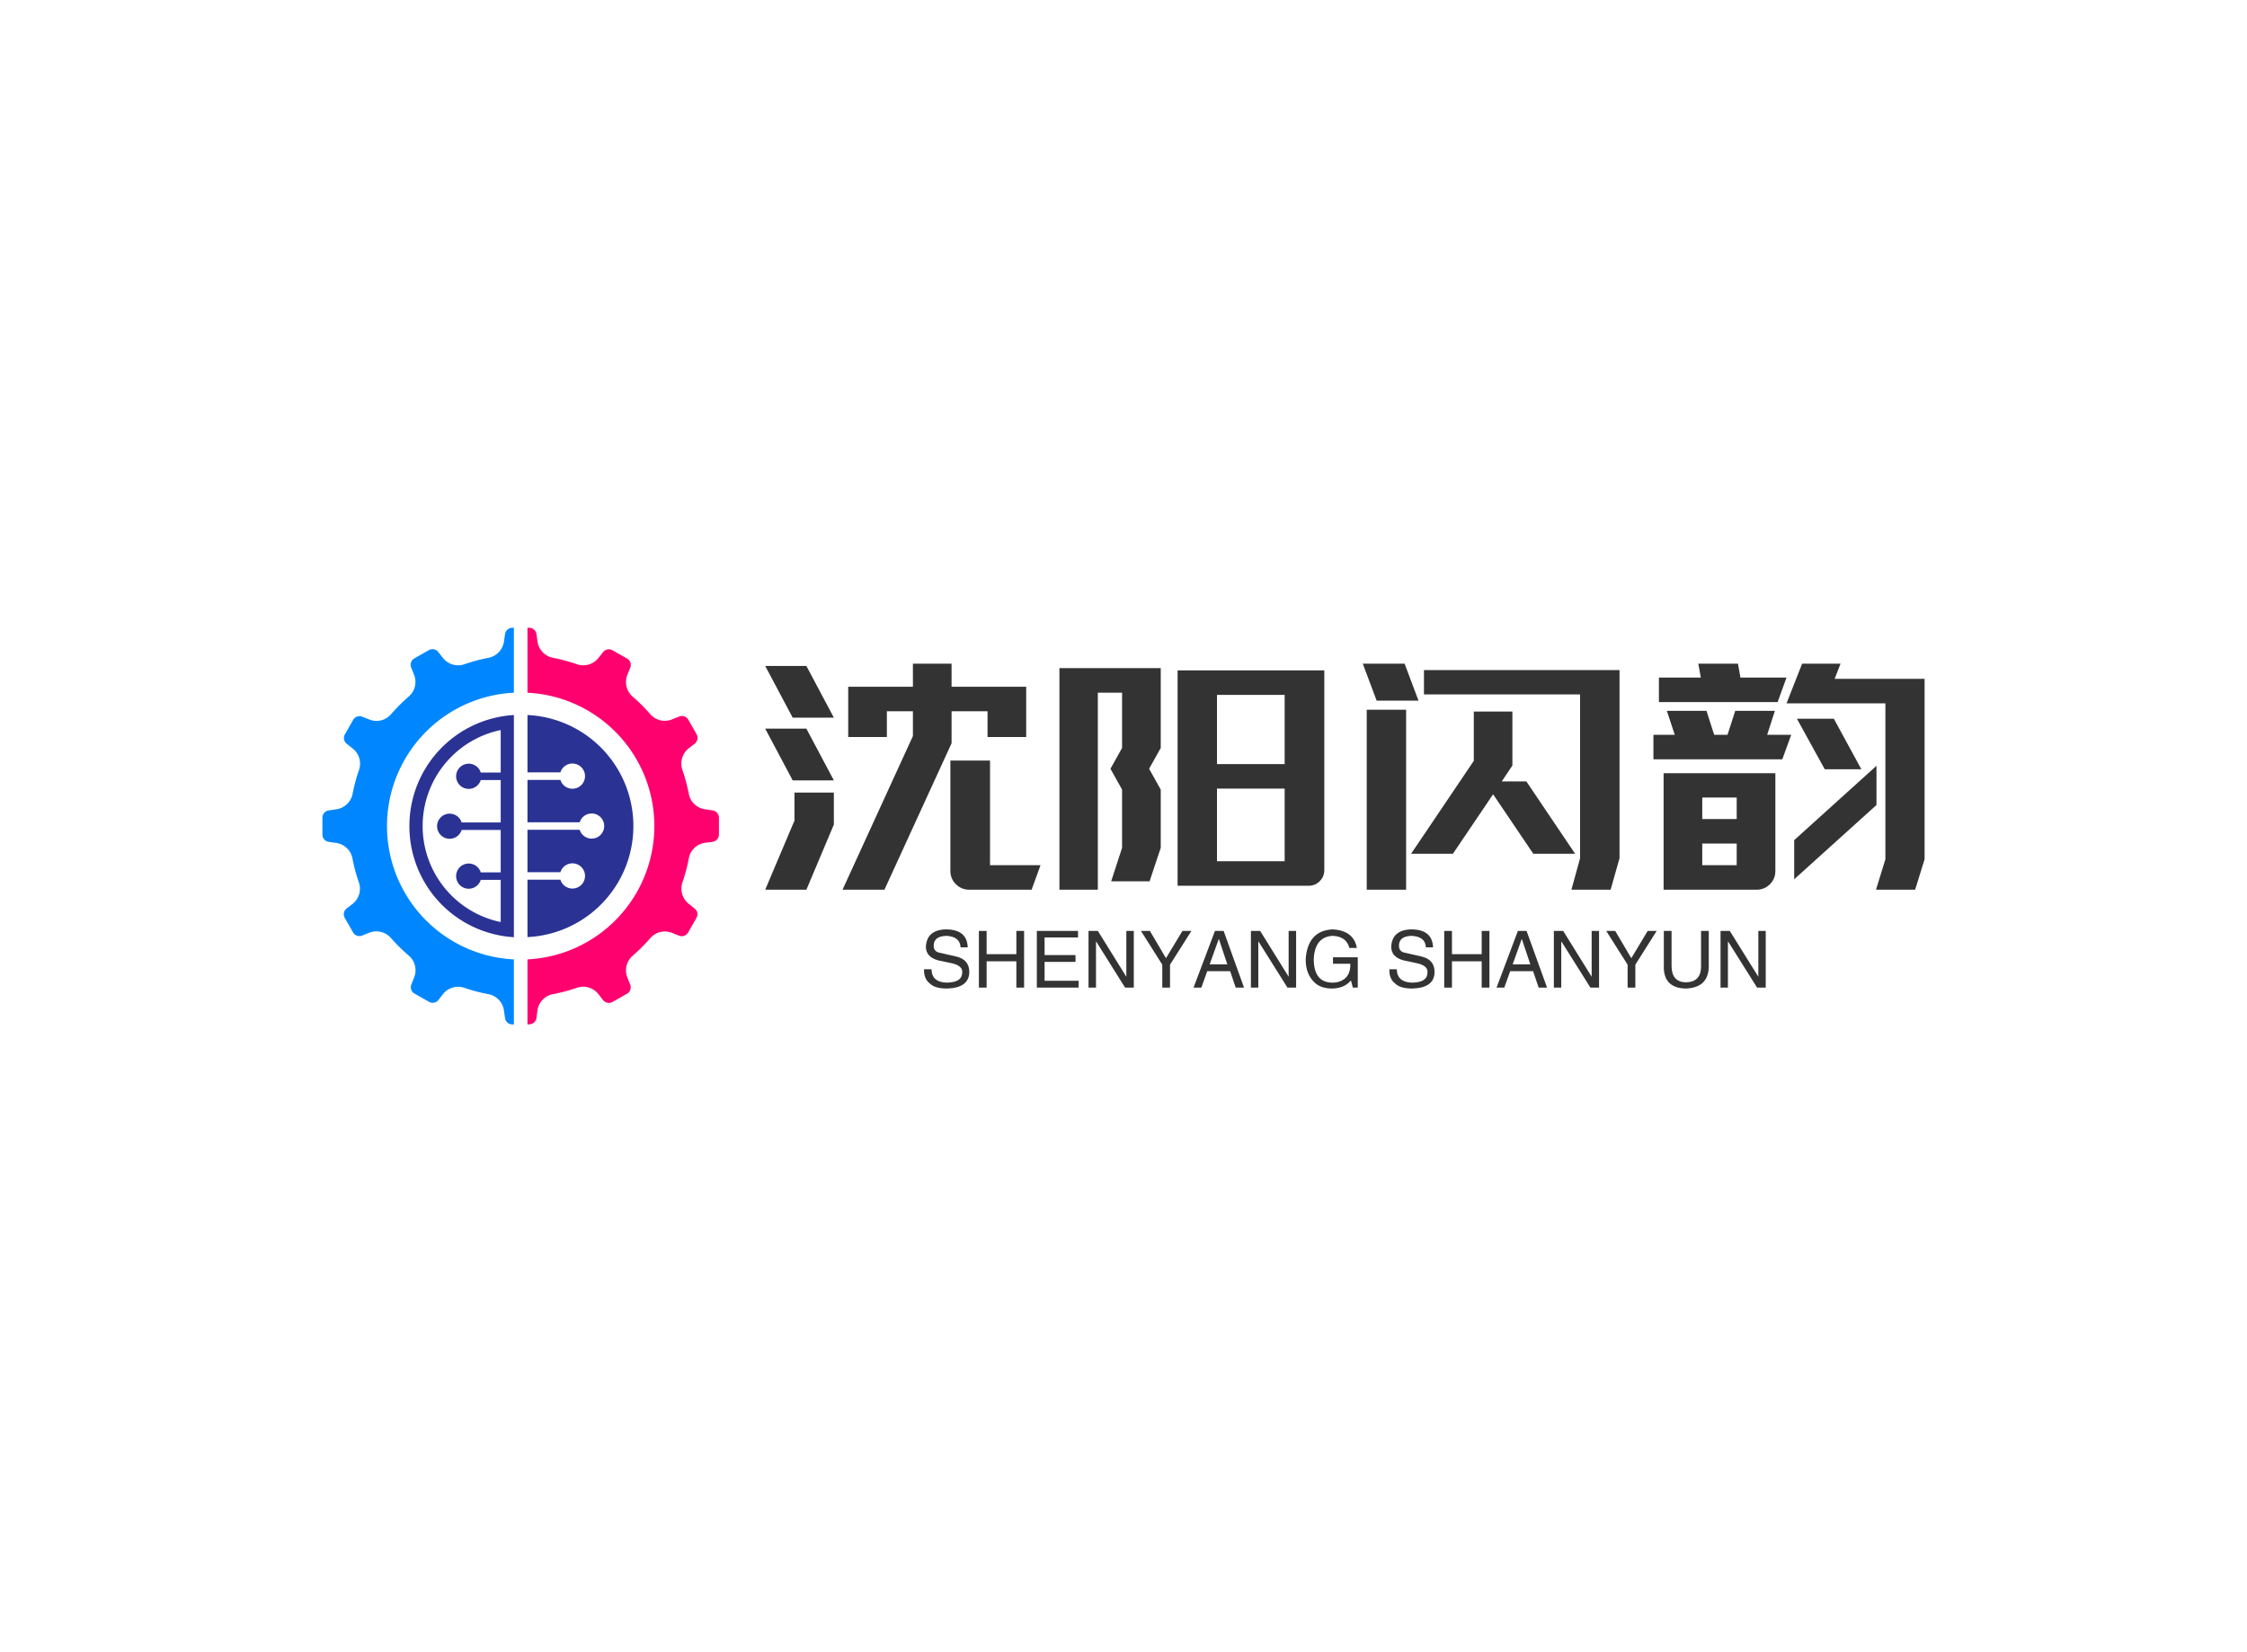 <svg data-v-0dd9719b="" version="1.0" xmlns="http://www.w3.org/2000/svg" xmlns:xlink="http://www.w3.org/1999/xlink" width="100%" height="100%" viewBox="0 0 340 250" preserveAspectRatio="xMidYMid meet" color-interpolation-filters="sRGB" style="margin: auto;"> <rect data-v-0dd9719b="" x="0" y="0" width="100%" height="100%" fill="#fff" fill-opacity="1" class="background"></rect> <rect data-v-0dd9719b="" x="0" y="0" width="100%" height="100%" fill="url(#watermark)" fill-opacity="1" class="watermarklayer"></rect> <g data-v-0dd9719b="" fill="#333" class="icon-text-wrapper icon-svg-group iconsvg" transform="translate(48.785,94.991)"><g class="iconsvg-imagesvg" transform="translate(0,0)"><g><rect fill="#333" fill-opacity="0" stroke-width="2" x="0" y="0" width="60" height="60.019" class="image-rect"></rect> <svg x="0" y="0" width="60" height="60.019" filtersec="colorsb1895539897" class="image-svg-svg primary" style="overflow: visible;"><svg xmlns="http://www.w3.org/2000/svg" viewBox="-0 -0 96.32 96.35"><path d="M46.51 80.55a32.43 32.43 0 0 1 0-64.78V0h-.38a1.79 1.79 0 0 0-1.77 1.53l-.26 1.82a4.71 4.71 0 0 1-3.75 3.94 41.1 41.1 0 0 0-5.86 1.57 4.7 4.7 0 0 1-5.22-1.54l-1.13-1.44a1.78 1.78 0 0 0-2.3-.44l-3.52 2a1.78 1.78 0 0 0-.76 2.21l.68 1.71A4.67 4.67 0 0 1 21 16.67 43.43 43.43 0 0 0 16.67 21a4.67 4.67 0 0 1-5.28 1.28l-1.71-.68a1.78 1.78 0 0 0-2.21.76l-2 3.52a1.78 1.78 0 0 0 .44 2.3l1.44 1.13a4.7 4.7 0 0 1 1.54 5.22 41.1 41.1 0 0 0-1.57 5.86 4.71 4.71 0 0 1-3.97 3.71l-1.82.26A1.79 1.79 0 0 0 0 46.13v4.06A1.79 1.79 0 0 0 1.53 52l1.82.26A4.69 4.69 0 0 1 7.29 56a41.45 41.45 0 0 0 1.57 5.86 4.7 4.7 0 0 1-1.54 5.22l-1.44 1.1a1.78 1.78 0 0 0-.44 2.3l2 3.51a1.77 1.77 0 0 0 2.21.77l1.71-.68a4.68 4.68 0 0 1 5.28 1.27 42.48 42.48 0 0 0 4.36 4.3 4.67 4.67 0 0 1 1.28 5.28l-.68 1.71a1.78 1.78 0 0 0 .76 2.21l3.52 2a1.78 1.78 0 0 0 2.3-.44L29.27 89a4.7 4.7 0 0 1 5.22-1.54A41.1 41.1 0 0 0 40.35 89a4.69 4.69 0 0 1 3.75 4l.26 1.81a1.8 1.8 0 0 0 1.77 1.54h.38z" fill="#0087ff"></path><path d="M94.78 44.36L93 44.1a4.69 4.69 0 0 1-4-3.75 41.1 41.1 0 0 0-1.57-5.86A4.69 4.69 0 0 1 89 29.27l1.44-1.13a1.79 1.79 0 0 0 .44-2.3l-2-3.52a1.78 1.78 0 0 0-2.21-.76l-1.71.68A4.68 4.68 0 0 1 79.65 21a42.48 42.48 0 0 0-4.3-4.29 4.68 4.68 0 0 1-1.27-5.28l.68-1.71A1.78 1.78 0 0 0 74 7.47l-3.52-2a1.78 1.78 0 0 0-2.3.44l-1.13 1.41a4.7 4.7 0 0 1-5.22 1.54A41.45 41.45 0 0 0 56 7.29a4.69 4.69 0 0 1-3.75-3.94L52 1.53A1.79 1.79 0 0 0 50.19 0h-.38v15.77a32.43 32.43 0 0 1 0 64.78v15.77h.38A1.8 1.8 0 0 0 52 94.78l.22-1.78A4.66 4.66 0 0 1 56 89a41.45 41.45 0 0 0 5.86-1.57A4.69 4.69 0 0 1 67.05 89l1.13 1.44a1.79 1.79 0 0 0 2.3.44l3.52-2a1.78 1.78 0 0 0 .76-2.21l-.68-1.71a4.68 4.68 0 0 1 1.27-5.28 41.56 41.56 0 0 0 4.3-4.3 4.68 4.68 0 0 1 5.28-1.27l1.71.68a1.78 1.78 0 0 0 2.21-.79l2-3.51a1.78 1.78 0 0 0-.44-2.3L89 67.05a4.7 4.7 0 0 1-1.54-5.22A41.45 41.45 0 0 0 89 56a4.66 4.66 0 0 1 4-3.78l1.78-.22a1.8 1.8 0 0 0 1.54-1.77v-4.1a1.8 1.8 0 0 0-1.54-1.77z" fill="#ff006f"></path><path d="M49.81 21.19v13.93h8a3.06 3.06 0 1 1 0 1.83h-8v10.3h12.68a3.05 3.05 0 1 1 0 1.82H49.81v10.3h8a3.06 3.06 0 1 1 0 1.82h-8v13.94a27 27 0 0 0 0-53.94zM21.13 48.16a27 27 0 0 0 25.38 27V21.19a27 27 0 0 0-25.38 26.97zm22.18-13h-4.85a3.06 3.06 0 1 0 0 1.83h4.85v10.3h-9.49a3.05 3.05 0 1 0 0 1.82h9.49v10.3h-4.85a3.06 3.06 0 1 0 0 1.83h4.85v10.24a23.82 23.82 0 0 1 0-46.64z" fill="#2a3294"></path></svg></svg> <!----></g></g> <g transform="translate(67,5.433)"><g data-gra="path-name" fill-rule="" class="tp-name iconsvg-namesvg" transform="translate(0,0)"><g transform="scale(1)"><g><path d="M14.06 5.85L24.71-17.4 24.71-21.15 20.77-21.15 20.77-17.25 14.92-17.25 14.92-24.86 24.71-24.86 24.71-28.35 30.56-28.35 30.56-24.86 41.85-24.86 41.85-17.25 36-17.25 36-21.15 30.56-21.15 30.56-16.31 20.4 5.85 14.06 5.85ZM2.36 5.85L6.79-4.61 6.79-8.85 12.75-8.85 12.75-4.01 8.59 5.85 2.36 5.85ZM2.36-18.52L8.59-18.52 12.75-10.69 6.52-10.69 2.36-18.52ZM2.36-28.01L8.59-28.01 12.75-20.18 6.52-20.18 2.36-28.01ZM30.38 3L30.38-13.69 36.38-13.69 36.38 2.14 44.02 2.14 42.67 5.85 33.23 5.85Q32.06 5.85 31.22 5.02 30.38 4.2 30.38 3L30.38 3ZM46.88 5.85L46.88-27.68 62.21-27.68 62.21-15.6 60.45-12.45 62.21-9.3 62.21-0.49 60.52 4.58 54.71 4.58 56.36-0.49 56.36-9.3 54.6-12.45 56.36-15.6 56.36-23.96 52.69-23.96 52.69 5.85 46.88 5.85ZM64.76 5.25L64.76-27.34 86.96-27.34 86.96 2.89Q86.96 3.86 86.27 4.56 85.57 5.25 84.6 5.25L84.6 5.25 64.76 5.25ZM70.72 1.54L80.96 1.54 80.96-9.45 70.72-9.45 70.72 1.54ZM70.72-13.16L80.96-13.16 80.96-23.63 70.72-23.63 70.72-13.16ZM100.09 0.41L109.58-13.65 109.58-21.11 115.42-21.11 115.42-12.94 113.81-10.54 117.53-10.54 124.91 0.41 118.58 0.41 112.5-8.59 106.42 0.41 100.09 0.41ZM92.78-28.35L99.11-28.35 101.21-22.76 94.88-22.76 92.78-28.35ZM93.38 5.85L93.38-21.38 99.34-21.38 99.34 5.85 93.38 5.85ZM102.04-23.7L102.04-27.38 131.63-27.38 131.63 1.09 130.28 5.85 124.35 5.85 125.66 1.09 125.66-23.7 102.04-23.7ZM158.06 4.27L158.06-1.65 170.51-12.9 170.51-6.97 158.06 4.27ZM136.76-13.88L136.76-17.59 139.99-17.59 138.79-21.22 144.79-21.22 145.95-17.59 147.97-17.59 149.14-21.22 155.14-21.22 153.97-17.59 157.61-17.59 156.26-13.88 136.76-13.88ZM137.59-22.54L137.59-26.25 143.93-26.25 143.55-28.35 149.55-28.35 149.93-26.25 156.9-26.25 155.55-22.54 137.59-22.54ZM138.3 5.85L138.3-11.78 155.21-11.78 155.21 3Q155.21 4.2 154.39 5.02 153.56 5.85 152.36 5.85L152.36 5.85 138.3 5.85ZM144.15 2.14L149.36 2.14 149.36-1.13 144.15-1.13 144.15 2.14ZM144.15-4.84L149.36-4.84 149.36-8.1 144.15-8.1 144.15-4.84ZM156.9-22.35L159.26-28.35 165.07-28.35 164.18-26.06 177.79-26.06 177.79 1.24 176.36 5.85 170.44 5.85 171.86 1.24 171.86-22.35 156.9-22.35ZM158.47-20.02L164.06-20.02 168.22-12.38 162.68-12.38 158.47-20.02Z" transform="translate(-2.36, 28.35)"></path></g> <!----> <!----> <!----> <!----> <!----> <!----> <!----></g></g> <g data-gra="path-slogan" fill-rule="" class="tp-slogan iconsvg-slogansvg" fill="#333" transform="translate(24.034,40.2)"><!----> <!----> <g transform="scale(1, 1)"><g transform="scale(1)"><path d="M7.17-6.09L7.17-6.09L6.09-6.09Q6-7.73 3.94-7.83L3.94-7.83Q2.02-7.78 2.02-6.33L2.02-6.33Q2.02-5.39 3.05-5.25L3.05-5.25L5.48-4.69Q7.41-4.22 7.41-2.34L7.41-2.34Q7.36 0.05 4.03 0.14L4.03 0.14Q2.20 0.14 1.45-0.61L1.45-0.61Q0.52-1.31 0.56-2.77L0.56-2.77L1.69-2.77Q1.73-0.80 4.03-0.75L4.03-0.75Q6.28-0.80 6.33-2.20L6.33-2.20Q6.52-3.38 4.45-3.75L4.45-3.75L2.67-4.13Q0.84-4.64 0.84-6.19L0.84-6.19Q0.98-8.72 3.84-8.81L3.84-8.81Q7.08-8.81 7.17-6.09ZM10.03-5.06L14.53-5.06L14.53-8.58L15.70-8.58L15.70 0L14.53 0L14.53-3.98L10.03-3.98L10.03 0L8.86 0L8.86-8.58L10.03-8.58L10.03-5.06ZM18.80-1.03L23.95-1.03L23.95 0L17.63 0L17.63-8.58L23.86-8.58L23.86-7.59L18.80-7.59L18.80-4.92L23.48-4.92L23.48-3.89L18.80-3.89L18.80-1.03ZM26.86-8.58L31.17-1.64L31.17-8.58L32.30-8.58L32.30 0L30.98 0L26.63-6.94L26.58-6.94L26.58 0L25.45 0L25.45-8.58L26.86-8.58ZM41.02-8.58L37.78-3.47L37.78 0L36.61 0L36.61-3.47L33.38-8.58L34.73-8.58L37.17-4.45L39.66-8.58L41.02-8.58ZM47.72 0L46.88-2.48L43.41-2.48L42.52 0L41.34 0L44.58-8.58L45.89-8.58L48.98 0L47.72 0ZM45.14-7.31L43.78-3.52L46.45-3.52L45.19-7.31L45.14-7.31ZM51.42-8.58L55.73-1.64L55.73-8.58L56.86-8.58L56.86 0L55.55 0L51.19-6.94L51.14-6.94L51.14 0L50.02 0L50.02-8.58L51.42-8.58ZM65.06-3.61L62.44-3.61L62.44-4.59L66.19-4.59L66.19 0L65.44 0L65.16-1.08Q64.17 0.09 62.34 0.14L62.34 0.14Q60.61 0.14 59.67-0.75L59.67-0.75Q58.27-2.06 58.31-4.36L58.31-4.36Q58.64-8.63 62.39-8.81L62.39-8.81Q65.58-8.63 66.05-6L66.05-6L64.92-6Q64.45-7.78 62.34-7.83L62.34-7.83Q59.67-7.64 59.53-4.31L59.53-4.31Q59.53-0.75 62.39-0.75L62.39-0.75Q63.42-0.75 64.17-1.31L64.17-1.31Q65.11-2.06 65.06-3.61L65.06-3.61ZM77.58-6.09L77.58-6.09L76.50-6.09Q76.41-7.73 74.34-7.83L74.34-7.83Q72.42-7.78 72.42-6.33L72.42-6.33Q72.42-5.39 73.45-5.25L73.45-5.25L75.89-4.69Q77.81-4.22 77.81-2.34L77.81-2.34Q77.77 0.05 74.44 0.14L74.44 0.14Q72.61 0.14 71.86-0.61L71.86-0.61Q70.92-1.31 70.97-2.77L70.97-2.77L72.09-2.77Q72.14-0.80 74.44-0.75L74.44-0.75Q76.69-0.80 76.73-2.20L76.73-2.20Q76.92-3.38 74.86-3.75L74.86-3.75L73.08-4.13Q71.25-4.64 71.25-6.19L71.25-6.19Q71.39-8.72 74.25-8.81L74.25-8.81Q77.48-8.81 77.58-6.09ZM80.44-5.06L84.94-5.06L84.94-8.58L86.11-8.58L86.11 0L84.94 0L84.94-3.98L80.44-3.98L80.44 0L79.27 0L79.27-8.58L80.44-8.58L80.44-5.06ZM93.56 0L92.72-2.48L89.25-2.48L88.36 0L87.19 0L90.42-8.58L91.73-8.58L94.83 0L93.56 0ZM90.98-7.31L89.63-3.52L92.30-3.52L91.03-7.31L90.98-7.31ZM97.27-8.58L101.58-1.64L101.58-8.58L102.70-8.58L102.70 0L101.39 0L97.03-6.94L96.98-6.94L96.98 0L95.86 0L95.86-8.58L97.27-8.58ZM111.42-8.58L108.19-3.47L108.19 0L107.02 0L107.02-3.47L103.78-8.58L105.14-8.58L107.58-4.45L110.06-8.58L111.42-8.58ZM118.13-3.19L118.13-8.58L119.30-8.58L119.30-3.05Q119.16 0.05 115.78 0.14L115.78 0.14Q112.64 0.05 112.50-2.86L112.50-2.86L112.50-8.58L113.67-8.58L113.67-3.19Q113.72-0.84 115.83-0.80L115.83-0.80Q118.13-0.84 118.13-3.19L118.13-3.19ZM122.48-8.58L126.80-1.64L126.80-8.58L127.92-8.58L127.92 0L126.61 0L122.25-6.94L122.20-6.94L122.20 0L121.08 0L121.08-8.58L122.48-8.58Z" transform="translate(-0.56, 8.812)"></path></g></g></g></g></g><defs v-gra="od"></defs></svg>